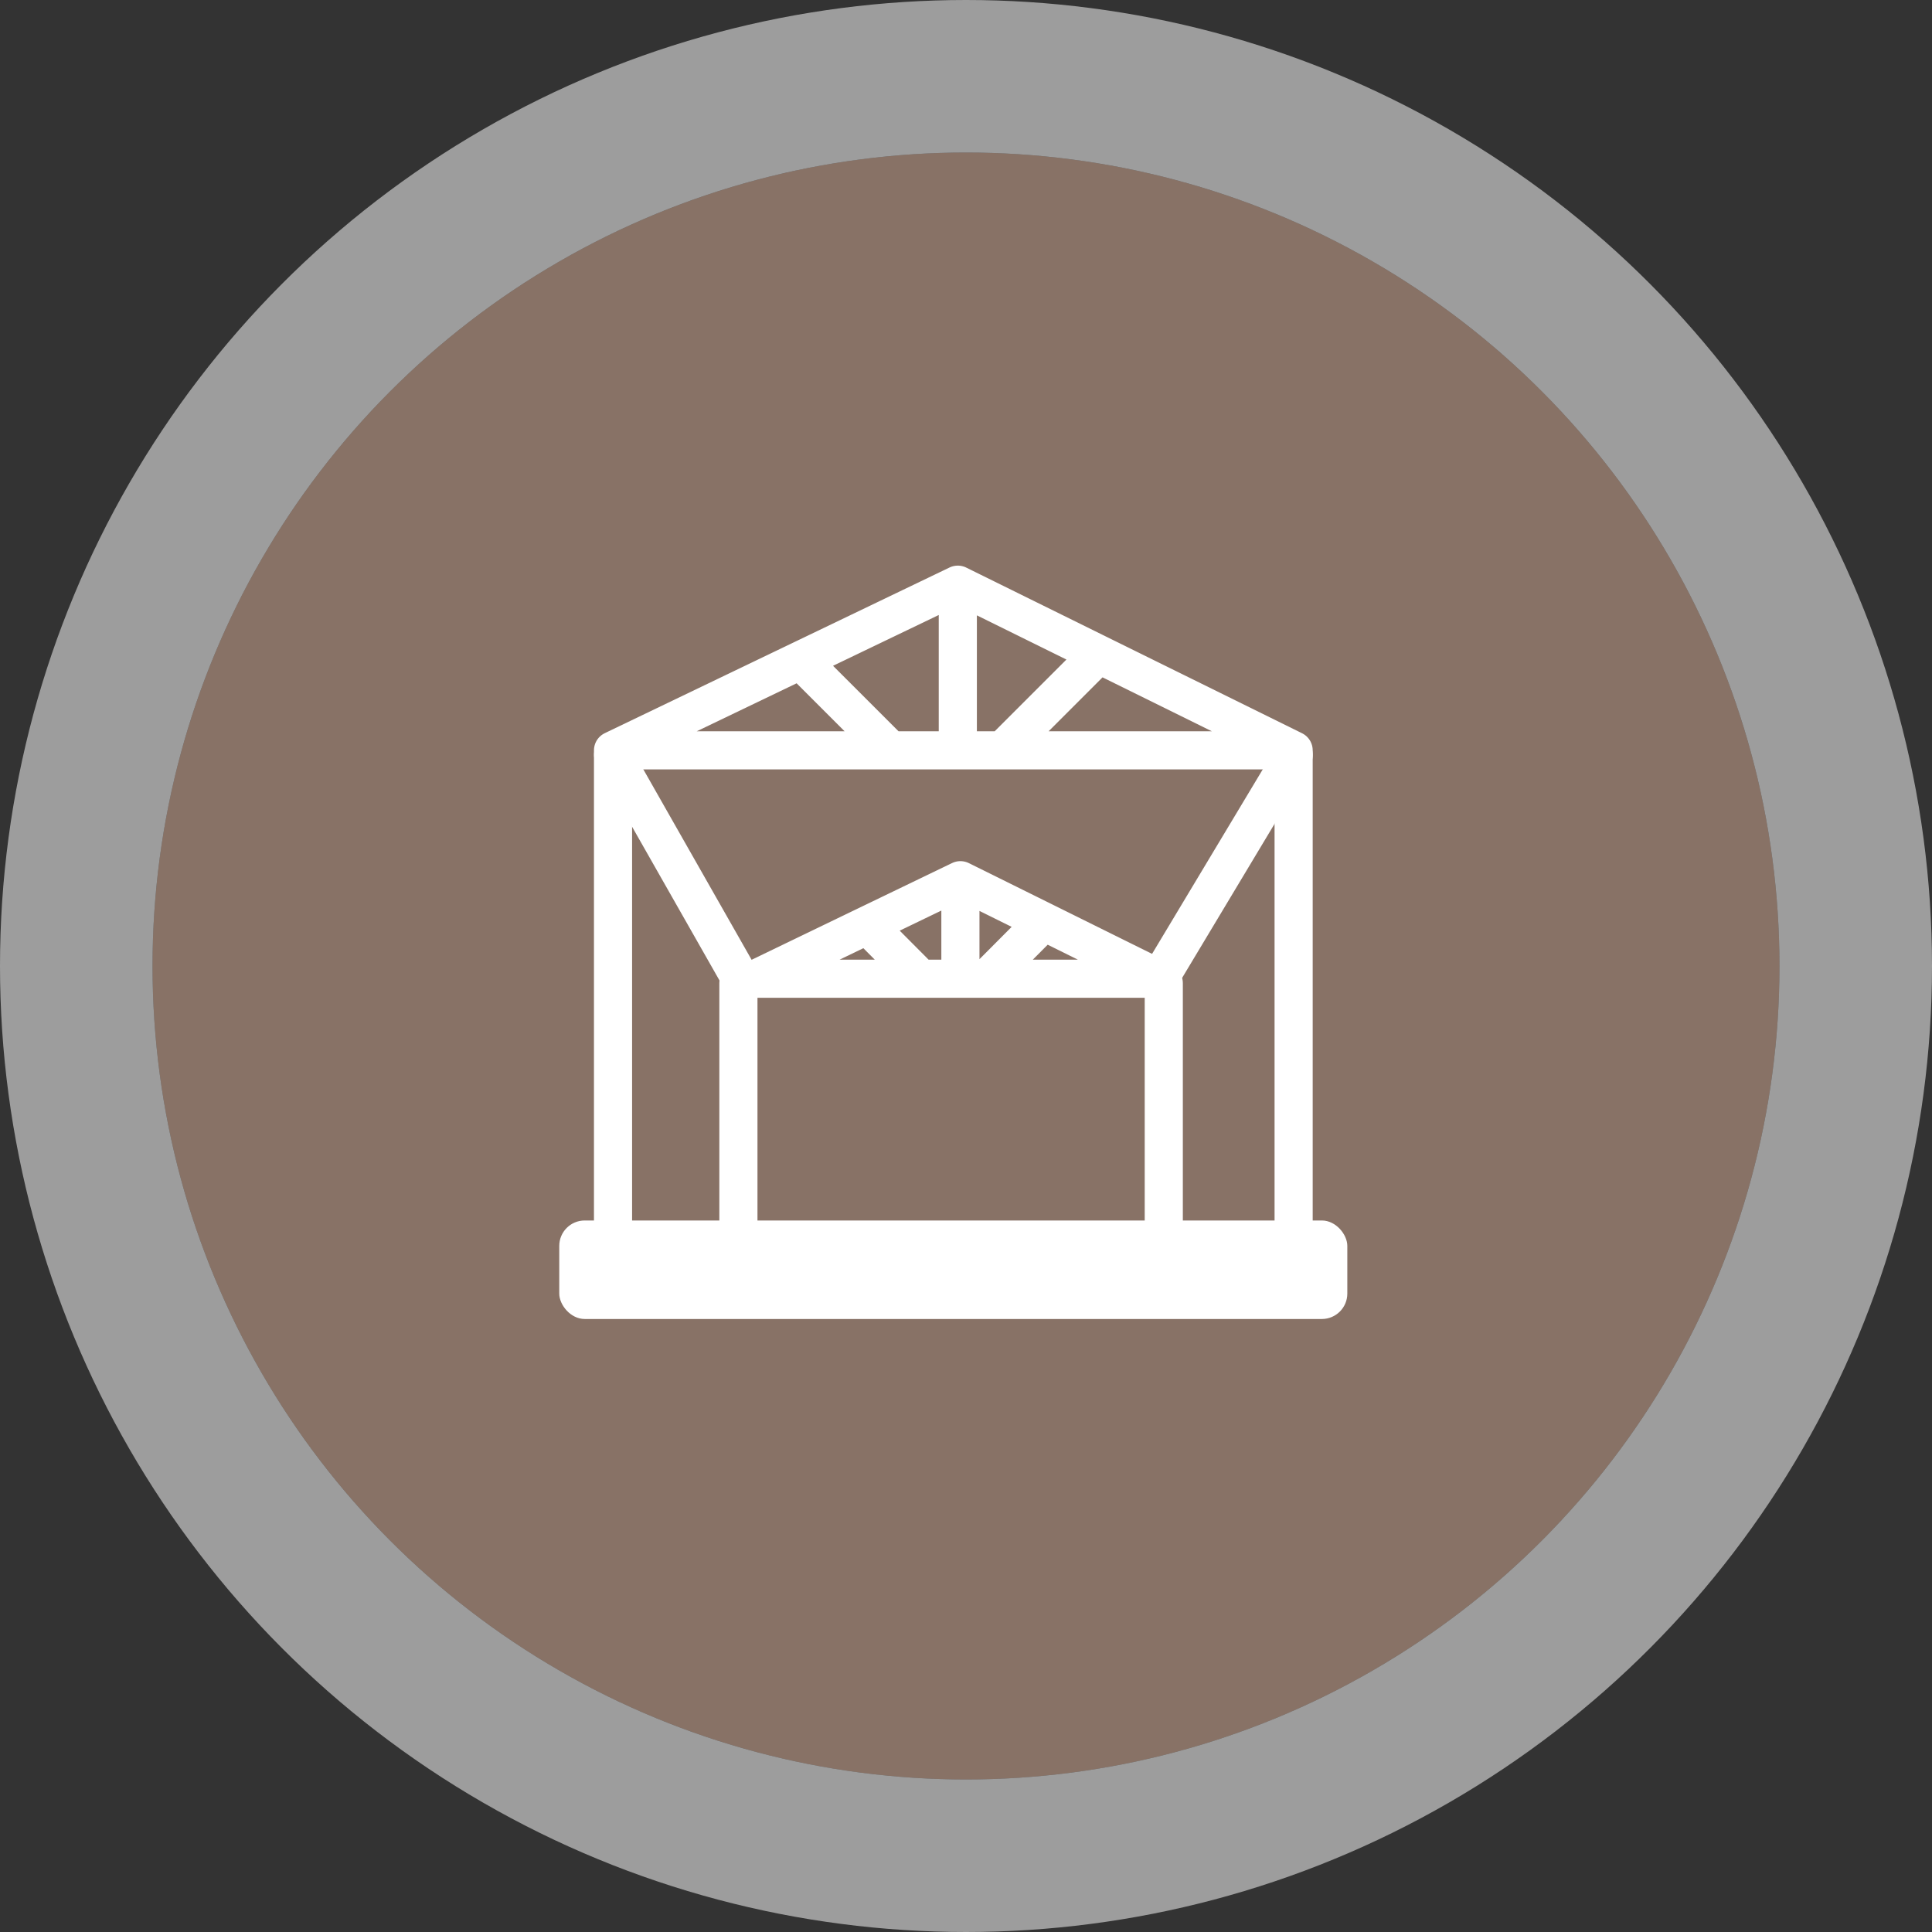 <svg width="76" height="76" viewBox="0 0 76 76" fill="none" xmlns="http://www.w3.org/2000/svg">
<rect x="0" y="0" width="76" height="76" fill="#333333" stroke="none"/>
<circle cx="38" cy="38" r="32" fill="#887266"/>
<circle cx="38" cy="38" r="35" stroke="#E5E5E5" stroke-opacity="0.6" stroke-width="6"/>
<path d="M38.823 38.5H45.602L41.063 36.251M38.823 38.5L41.063 36.251M38.823 38.5H37.78M37.78 34.625L41.063 36.251M37.78 34.625L34.117 36.392M37.78 34.625V38.5M36.216 38.5H29.75L34.117 36.392M36.216 38.5L34.117 36.392M36.216 38.5H37.78" stroke="white" stroke-width="1.5" stroke-linecap="round" stroke-linejoin="round"/>
<rect x="22" y="48.011" width="31" height="3.875" rx="1" fill="white"/>
<path d="M24.115 48.011V29.517M24.115 29.517H35.036M24.115 29.517L31.491 25.973M50.888 29.517V48.011M50.888 29.517H39.439M50.888 29.517L43.221 25.735M29.047 48.011V38.676M45.78 38.676V48.011M37.678 23L43.221 25.735M37.678 23L31.491 25.973M37.678 23V29.517M39.439 29.517L43.221 25.735M39.439 29.517H37.678M35.036 29.517L31.491 25.973M35.036 29.517H37.678" stroke="white" stroke-width="1.5" stroke-linecap="round" stroke-linejoin="round"/>
<path d="M24.119 29.693L29.227 38.676M45.608 38.5L50.892 29.693" stroke="white" stroke-width="1.5" stroke-linecap="round" stroke-linejoin="round"/>
</svg>
